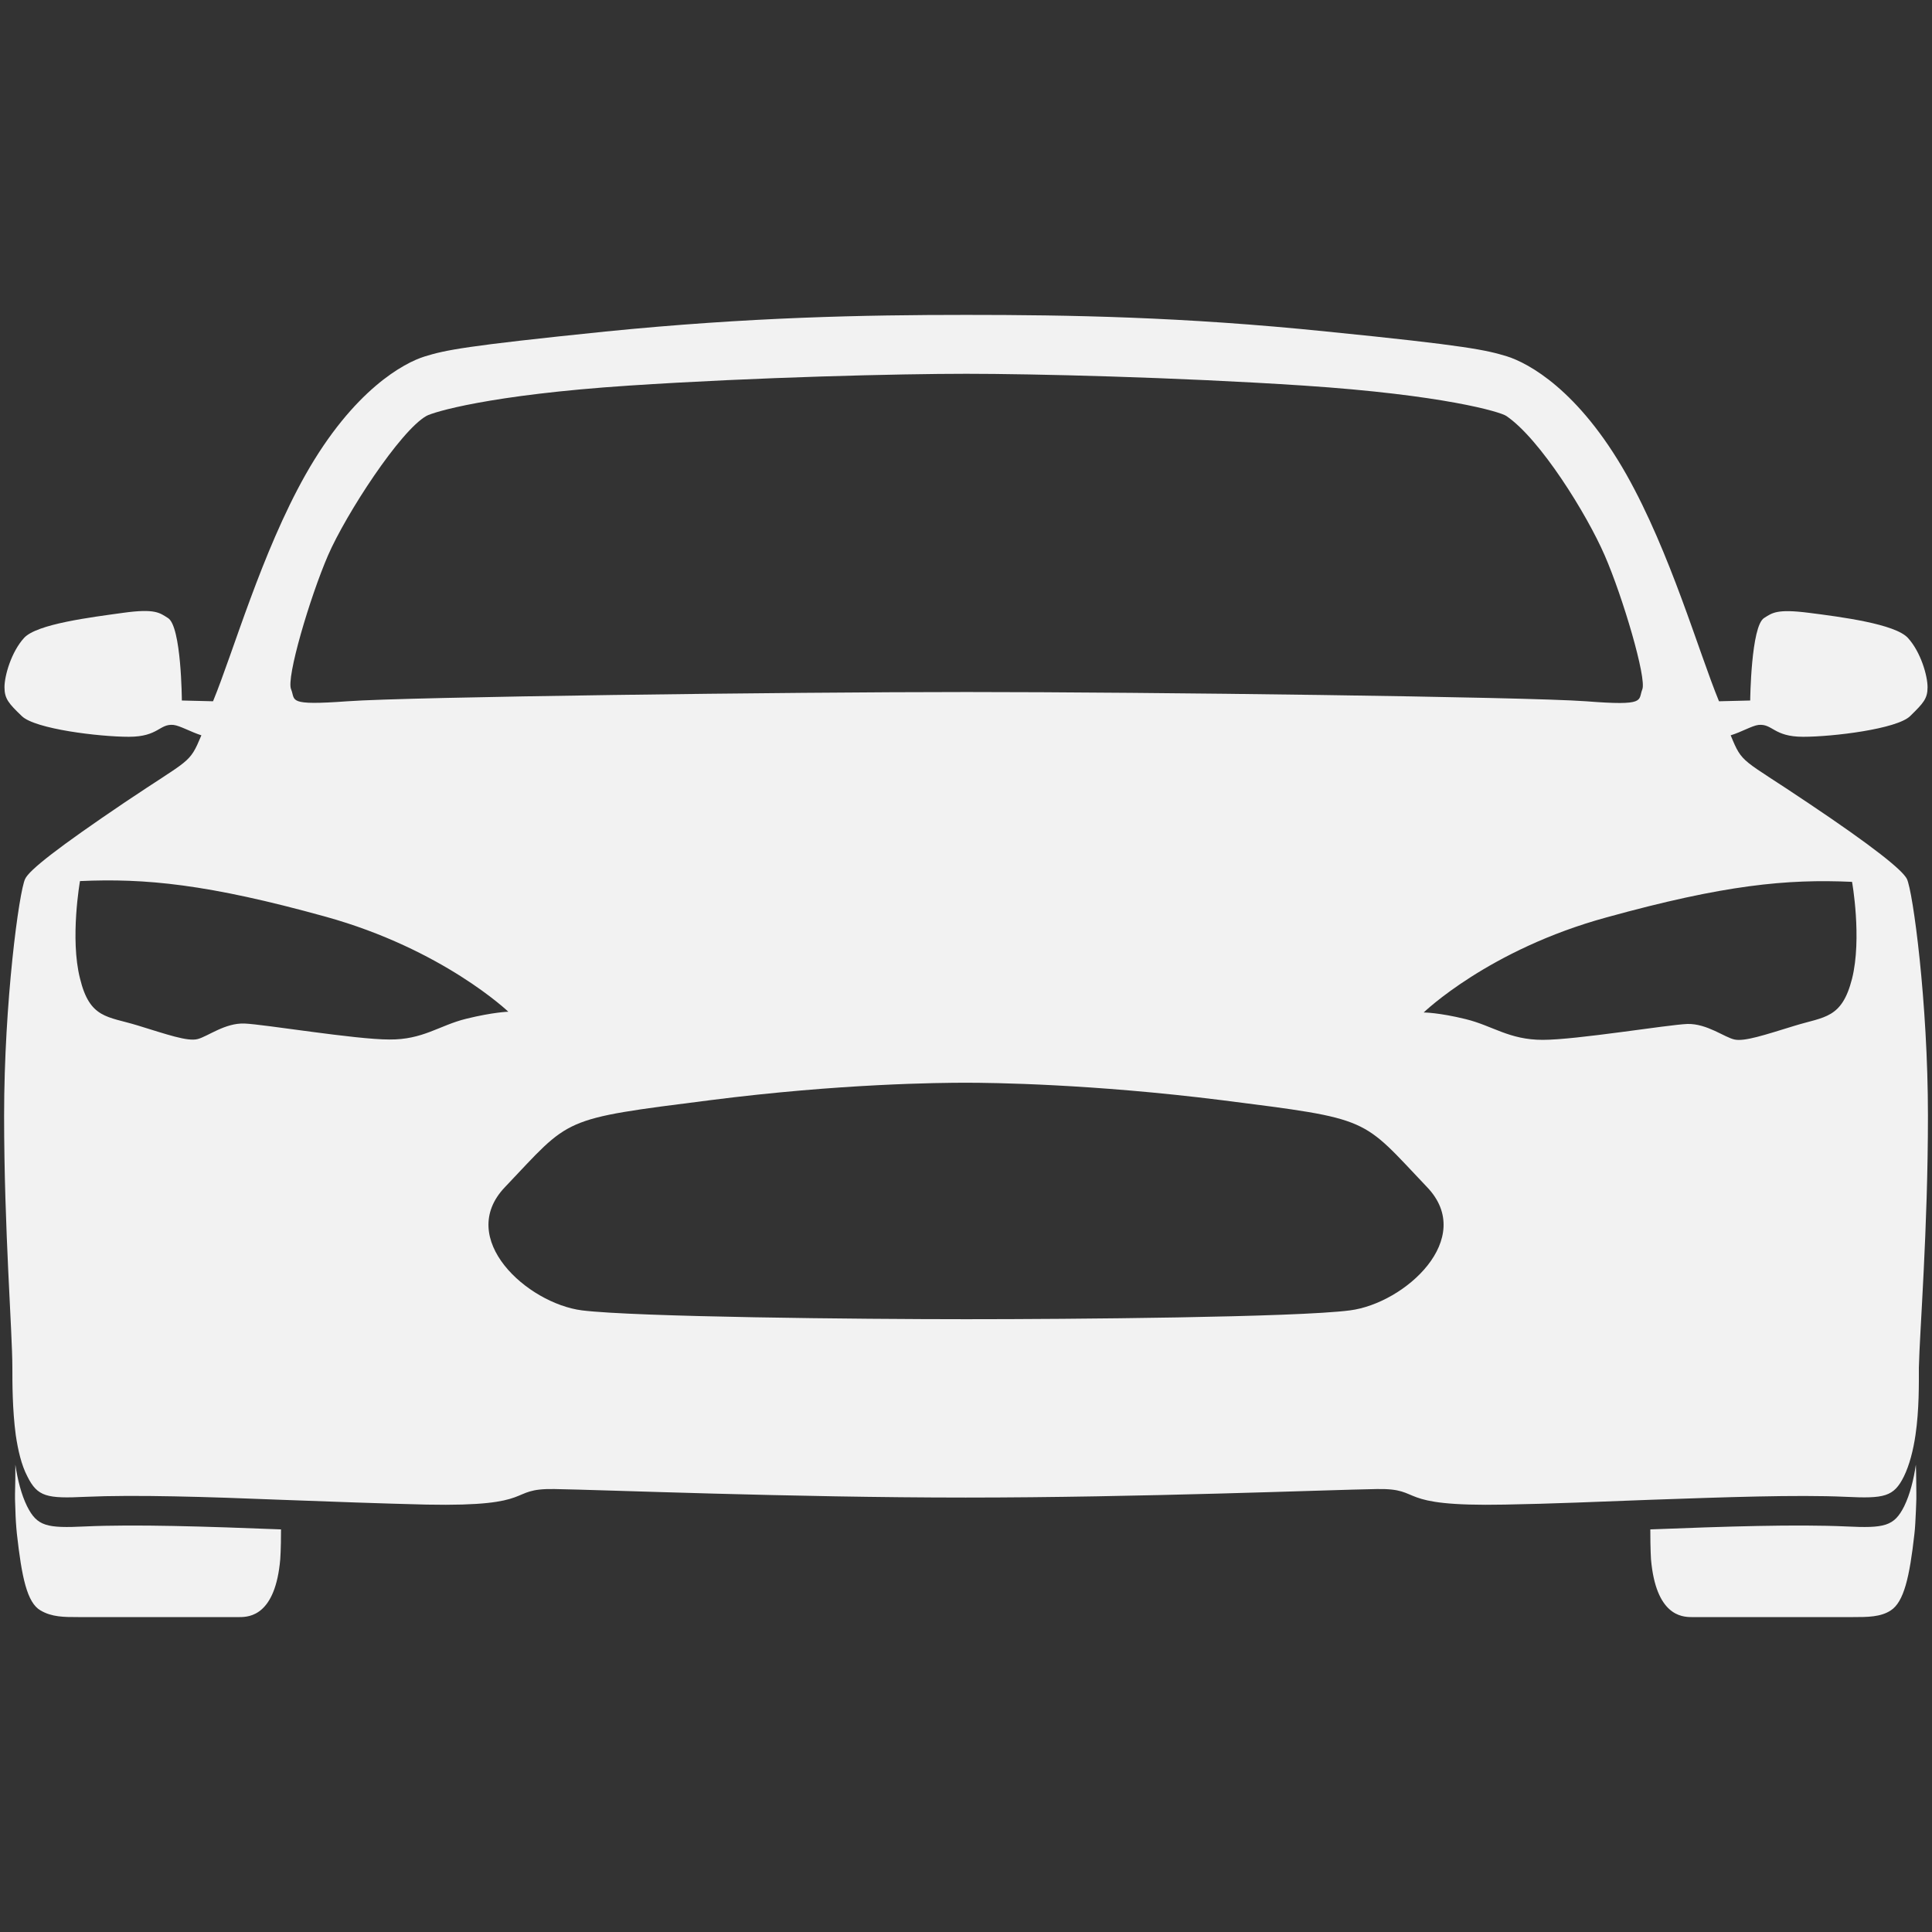 <svg width="200" height="200" xmlns="http://www.w3.org/2000/svg" xmlns:xlink="http://www.w3.org/1999/xlink" xml:space="preserve" overflow="hidden"><rect width="100%" height="100%" fill="#333333" stroke="none"/><defs><clipPath id="clip0"><rect x="888" y="202" width="200" height="200"/></clipPath></defs><g clip-path="url(#clip0)" transform="translate(-888 -202)"><path d="M1086.33 353.622C1086.1 355.188 1085.71 356.719 1085.13 357.909 1084.08 360.017 1083.07 360.208 1079.1 360.017 1073.96 359.784 1066.61 360.017 1058.84 360.323 1058.84 362.428 1058.91 363.42 1058.91 363.42 1059.42 369.206 1062.06 369.4 1063.11 369.4L1079.84 369.4C1081.32 369.4 1082.68 369.4 1083.73 368.711 1085.09 367.83 1085.68 365.263 1086.18 360.781 1086.26 360.13 1086.29 359.288 1086.34 358.289L1086.34 358.252C1086.34 357.95 1086.38 357.567 1086.38 357.144L1086.38 356.72C1086.37 355.692 1086.37 354.541 1086.33 353.622ZM889.589 353.622C889.822 355.188 890.211 356.719 890.794 357.909 891.845 360.017 892.853 360.208 896.825 360.017 901.958 359.784 909.311 360.017 917.091 360.323 917.091 362.428 917.011 363.42 917.011 363.42 916.505 369.206 913.859 369.4 912.809 369.4L896.088 369.4C894.609 369.4 893.364 369.4 892.195 368.711 890.795 367.906 890.25 365.263 889.748 360.781 889.664 359.953 889.612 359.121 889.592 358.289L889.592 358.252C889.592 357.95 889.553 357.567 889.553 357.144L889.553 356.72C889.589 355.692 889.589 354.541 889.589 353.622ZM1087.58 317.497C1087.58 305.741 1086.02 294.245 1085.4 292.983 1084.93 292.061 1081.94 289.65 1075.13 285.089 1068.25 280.455 1068.4 281.144 1067.16 278.12 1068.28 277.777 1069.37 277.125 1070.03 277.045 1071.51 276.895 1071.59 278.272 1074.66 278.272 1077.73 278.272 1084.38 277.467 1085.74 276.127 1087.11 274.786 1087.54 274.328 1087.54 273.138 1087.54 271.95 1086.84 269.5 1085.51 268.042 1084.19 266.587 1078.55 265.859 1075.25 265.438 1071.94 265.017 1071.47 265.438 1070.62 265.975 1069.26 266.817 1069.18 274.516 1069.18 274.516L1065.95 274.595C1063.85 269.498 1060.93 259.231 1056.38 251.148 1051.4 242.339 1046.19 239.581 1044.01 238.892 1041.87 238.241 1039.93 237.78 1025.34 236.322 1010.45 234.791 998.581 234.598 987.998 234.598 977.419 234.598 965.559 234.83 950.661 236.322 936.07 237.817 934.128 238.238 931.991 238.892 929.852 239.544 924.6 242.341 919.622 251.148 915.069 259.231 912.153 269.498 910.053 274.595L906.825 274.516C906.825 274.516 906.786 266.817 905.383 265.975 904.528 265.438 904.061 264.981 900.756 265.438 897.45 265.898 891.809 266.587 890.487 268.042 889.164 269.5 888.464 271.95 888.464 273.138 888.464 274.33 888.894 274.822 890.255 276.127 891.619 277.464 898.27 278.272 901.341 278.272 904.417 278.272 904.494 276.897 905.97 277.045 906.633 277.123 907.761 277.775 908.848 278.12 907.569 281.147 907.761 280.455 900.875 285.089 894.066 289.688 891.028 292.059 890.603 292.983 889.98 294.247 888.425 305.741 888.425 317.497 888.425 329.256 889.28 339.833 889.28 343.581 889.28 345.158 889.28 347.913 889.631 350.555 889.864 352.123 890.214 353.661 890.836 354.844 891.884 356.95 892.856 357.144 896.866 356.95 901.998 356.72 909.428 356.95 917.092 357.258 922.225 357.448 927.477 357.644 932.147 357.755 943.817 357.986 940.392 356.067 945.37 356.145 950.352 356.223 969.992 357.027 987.964 357.027 1005.93 357.027 1025.62 356.222 1030.56 356.145 1035.54 356.067 1032.11 357.987 1043.78 357.755 1048.44 357.677 1053.7 357.452 1058.84 357.258 1066.5 356.992 1073.97 356.719 1079.06 356.95 1083.07 357.144 1084.04 356.95 1085.09 354.844 1085.67 353.656 1086.06 352.123 1086.29 350.555 1086.68 347.914 1086.64 345.158 1086.64 343.581 1086.72 339.872 1087.58 329.256 1087.58 317.497ZM921.953 259.5C923.817 255.211 929.42 246.594 932.142 245.058 932.803 244.678 938.602 242.878 953.106 241.917 966.45 241.038 981.194 240.694 988.037 240.694 994.884 240.694 1009.62 241.039 1022.97 241.917 1037.44 242.878 1043.31 244.639 1043.93 245.058 1047.43 247.433 1052.26 255.212 1054.12 259.5 1055.99 263.792 1058.48 272.222 1058.01 273.367 1057.55 274.517 1058.48 275.091 1052.18 274.595 1045.91 274.136 1006.59 273.638 988.073 273.638 969.598 273.638 930.273 274.136 923.969 274.595 917.67 275.055 918.603 274.517 918.139 273.367 917.594 272.222 920.083 263.83 921.953 259.5ZM936.267 307.461C933.467 308.148 931.794 309.644 928.292 309.609 924.794 309.609 915.339 308.034 913.314 307.956 911.292 307.878 909.505 309.3 908.452 309.566 907.402 309.831 905.342 309.103 902.231 308.148 899.117 307.195 897.291 307.461 896.28 303.284 895.23 299.15 896.28 293.209 896.28 293.209 903.009 292.903 909.505 293.516 921.68 296.888 933.853 300.258 940.622 306.733 940.622 306.733 940.622 306.733 939.067 306.772 936.267 307.461ZM1027.75 337.65C1022.19 338.375 998.888 338.564 988.002 338.564 977.112 338.564 953.809 338.337 948.248 337.65 942.569 336.92 935.178 330.219 940.273 324.891 947.161 317.655 945.875 317.878 961.517 315.891 975.048 314.164 985.317 314.084 988 314.084 990.645 314.084 1000.96 314.197 1014.49 315.891 1030.13 317.877 1028.84 317.65 1035.73 324.891 1040.83 330.216 1033.43 336.917 1027.75 337.65ZM1079.72 303.328C1078.66 307.462 1076.88 307.231 1073.77 308.189 1070.66 309.145 1068.59 309.837 1067.55 309.609 1066.5 309.378 1064.71 307.956 1062.69 308 1060.66 308.073 1051.21 309.645 1047.71 309.645 1044.21 309.645 1042.54 308.189 1039.73 307.5 1036.93 306.811 1035.38 306.811 1035.38 306.811 1035.38 306.811 1042.11 300.294 1054.32 296.964 1066.5 293.594 1072.99 292.981 1079.72 293.289 1079.72 293.211 1080.77 299.152 1079.72 303.328Z" fill="#F2F2F2"/></g></svg>